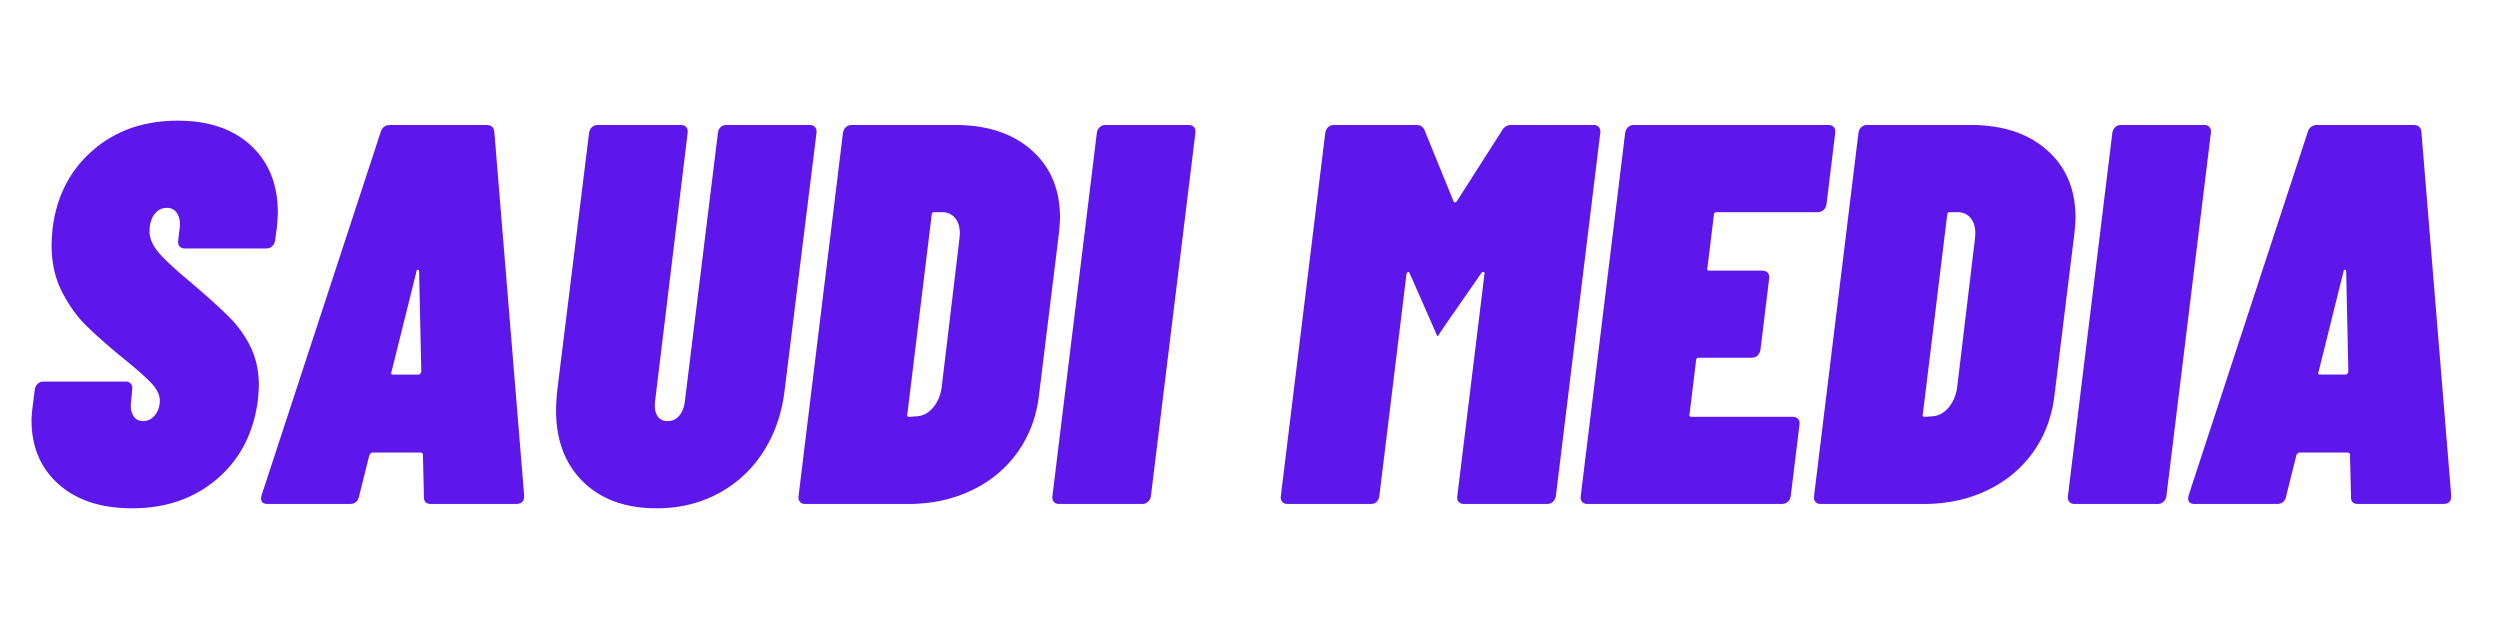 <svg xmlns="http://www.w3.org/2000/svg" width="646.38" height="163.62" style="max-height:500px" version="1.0" viewBox="83.338 308.537 646.38 163.62"><path fill="transparent" d="M-81-81h972v972H-81z"/><path fill="transparent" d="M-81-81h972v972H-81z"/><path fill="#5e17eb" d="M117.516 439.96c-8.024 0-14.368-2.078-19.032-6.234-4.668-4.157-7-9.68-7-16.578 0-.657.094-1.82.282-3.5l.562-4.344c.094-.656.348-1.172.766-1.547a2.12 2.12 0 0 1 1.468-.563h21.282c.562 0 1.004.188 1.328.563.32.375.437.89.344 1.547l-.282 3.078c-.187 1.492 0 2.703.563 3.64.562.93 1.398 1.391 2.515 1.391 1.22 0 2.243-.508 3.079-1.531.843-1.031 1.265-2.29 1.265-3.781 0-1.395-.68-2.836-2.031-4.328-1.355-1.5-3.945-3.79-7.766-6.875-3.73-3.07-6.808-5.797-9.234-8.172-2.43-2.383-4.527-5.328-6.297-8.828-1.773-3.5-2.656-7.489-2.656-11.97 0-.843.086-2.288.265-4.343 1.032-8.3 4.485-15.016 10.36-20.14 5.883-5.133 13.21-7.704 21.984-7.704 8.02 0 14.336 2.149 18.953 6.438 4.625 4.293 6.938 10.078 6.938 17.36 0 .835-.094 2.183-.281 4.046l-.422 3.078c-.094.656-.352 1.172-.766 1.547a2.127 2.127 0 0 1-1.469.563h-21.14c-.563 0-1.008-.188-1.328-.563-.325-.375-.438-.89-.344-1.547l.422-3.625c.093-1.406-.168-2.55-.782-3.437-.605-.883-1.464-1.328-2.578-1.328-1.312 0-2.39.562-3.234 1.687-.836 1.117-1.25 2.606-1.25 4.469 0 1.586.648 3.219 1.953 4.906 1.313 1.68 3.738 4.012 7.281 7 4.758 4.012 8.399 7.258 10.922 9.734 2.52 2.47 4.5 5.172 5.938 8.11 1.445 2.937 2.172 6.273 2.172 10 0 .75-.09 2.058-.266 3.922-1.125 8.492-4.652 15.258-10.578 20.297-5.93 5.043-13.23 7.562-21.906 7.562ZM194.778 438.835c-1.305 0-1.914-.648-1.828-1.953l-.266-10.64c.094-.188.047-.348-.14-.485-.188-.145-.375-.219-.563-.219h-12.187c-.461 0-.781.235-.969.703l-2.656 10.641c-.281 1.305-1.078 1.953-2.39 1.953h-21.266c-1.407 0-1.922-.742-1.547-2.234l30.797-93.922c.375-1.219 1.21-1.828 2.515-1.828h24.781c1.301 0 2 .61 2.094 1.828l7.703 93.922v.281c0 1.305-.703 1.953-2.11 1.953ZM184.56 404.68c-.187.469-.046.703.422.703h6.578c.282 0 .516-.234.704-.703l-.563-25.89c0-.376-.121-.536-.36-.485-.23.043-.343.203-.343.484ZM253.137 439.96c-8.023 0-14.367-2.285-19.031-6.86-4.668-4.57-7-10.734-7-18.484 0-1.02.094-2.648.281-4.89l8.25-66.766c.094-.656.348-1.172.766-1.547a2.18 2.18 0 0 1 1.484-.562h21.547c.563 0 1.004.187 1.328.562.332.375.453.89.36 1.547l-8.407 69.281c-.187 1.586 0 2.844.563 3.782.562.93 1.445 1.39 2.656 1.39 1.219 0 2.223-.46 3.016-1.39.789-.938 1.281-2.196 1.468-3.782l8.532-69.28c.093-.657.328-1.173.703-1.548.375-.375.89-.562 1.547-.562h21.406c.656 0 1.145.187 1.469.562.332.375.453.89.36 1.547l-8.267 66.766c-.75 5.968-2.62 11.242-5.609 15.812-2.98 4.574-6.851 8.121-11.61 10.64-4.761 2.524-10.03 3.782-15.812 3.782ZM291.482 438.835c-.563 0-1.008-.187-1.329-.562-.324-.375-.437-.883-.343-1.532l11.468-93.78c.094-.657.348-1.173.766-1.548a2.18 2.18 0 0 1 1.484-.562h26.735c8.3 0 14.898 2.172 19.797 6.515 4.894 4.336 7.343 10.141 7.343 17.422 0 .844-.093 2.2-.28 4.063l-5.173 41.984c-.656 5.512-2.5 10.39-5.531 14.64-3.031 4.243-7 7.528-11.906 9.86-4.899 2.336-10.328 3.5-16.297 3.5Zm26.453-23.234c-.188.468 0 .703.562.703l1.953-.14c1.5-.095 2.832-.79 4-2.095 1.164-1.312 1.938-2.992 2.313-5.046l4.61-38.5.14-1.532c0-1.77-.422-3.144-1.266-4.125-.836-.976-1.95-1.468-3.344-1.468h-1.968c-.47 0-.703.23-.703.687ZM357.121 438.835c-.562 0-1.007-.187-1.328-.562-.324-.375-.437-.883-.344-1.532l11.47-93.78c.093-.657.347-1.173.765-1.548a2.18 2.18 0 0 1 1.484-.562h21.547c.563 0 1.004.187 1.328.562.332.375.453.89.36 1.547l-11.485 93.781c-.094.649-.355 1.157-.781 1.532a2.11 2.11 0 0 1-1.453.562ZM471.617 342.398c.551-1.032 1.391-1.547 2.516-1.547h21.281c.551 0 .988.187 1.313.562.332.375.453.89.36 1.547l-11.47 93.781c-.093.649-.355 1.157-.78 1.532a2.127 2.127 0 0 1-1.47.562H461.82c-.562 0-1.011-.187-1.343-.562-.325-.375-.438-.883-.344-1.532l7-57.25c.094-.375.02-.582-.219-.625-.23-.05-.437.063-.625.344l-9.515 13.719-1.672 2.515h-.14l-7.142-16.234c-.093-.281-.234-.394-.421-.344-.188.043-.329.25-.422.625l-7 57.25c-.094.649-.328 1.157-.703 1.532-.368.375-.875.562-1.532.562H416.32c-.648 0-1.136-.187-1.468-.562-.325-.375-.438-.883-.344-1.532l11.469-93.78c.093-.657.347-1.173.765-1.548a2.18 2.18 0 0 1 1.485-.562h21.265c1.125 0 1.875.515 2.25 1.547l7.407 18.187c.187.375.468.375.843 0ZM555.594 361.288c-.093.656-.355 1.172-.78 1.547-.419.375-.954.563-1.61.563h-26.032c-.468 0-.703.23-.703.687l-1.672 13.719c-.187.469 0 .703.563.703h13.578c.645 0 1.129.187 1.453.562.332.375.453.887.36 1.532l-2.235 18.343c-.281 1.399-1.078 2.094-2.39 2.094h-13.563c-.469 0-.703.235-.703.703l-1.688 13.86c-.187.468 0 .703.563.703h26.031c.656 0 1.145.187 1.469.562.332.368.453.875.36 1.532l-2.25 18.343c-.094.649-.352 1.157-.766 1.532-.418.375-.953.562-1.61.562h-50.25c-.562 0-1.007-.187-1.328-.562-.324-.375-.437-.883-.344-1.532l11.47-93.78c.093-.657.347-1.173.765-1.548a2.18 2.18 0 0 1 1.484-.562h50.235c.656 0 1.144.187 1.468.562.332.375.453.89.36 1.547ZM554.04 438.835c-.562 0-1.007-.187-1.327-.562-.325-.375-.438-.883-.344-1.532l11.469-93.78c.093-.657.347-1.173.765-1.548a2.18 2.18 0 0 1 1.485-.562h26.734c8.3 0 14.898 2.172 19.797 6.515 4.894 4.336 7.344 10.141 7.344 17.422 0 .844-.094 2.2-.282 4.063l-5.171 41.984c-.657 5.512-2.5 10.39-5.532 14.64-3.031 4.243-7 7.528-11.906 9.86-4.898 2.336-10.328 3.5-16.297 3.5Zm26.454-23.234c-.188.468 0 .703.562.703l1.954-.14c1.5-.095 2.832-.79 4-2.095 1.164-1.312 1.937-2.992 2.312-5.046l4.61-38.5.14-1.532c0-1.77-.422-3.144-1.266-4.125-.836-.976-1.949-1.468-3.343-1.468h-1.97c-.468 0-.702.23-.702.687ZM619.68 438.835c-.562 0-1.007-.187-1.328-.562-.324-.375-.437-.883-.343-1.532l11.468-93.78c.094-.657.348-1.173.766-1.548a2.18 2.18 0 0 1 1.484-.562h21.547c.563 0 1.004.187 1.328.562.332.375.454.89.36 1.547l-11.485 93.781c-.093.649-.355 1.157-.78 1.532a2.11 2.11 0 0 1-1.454.562ZM693.025 438.835c-1.305 0-1.914-.648-1.828-1.953l-.266-10.64c.094-.188.047-.348-.14-.485-.188-.145-.375-.219-.563-.219h-12.187c-.461 0-.782.235-.97.703l-2.655 10.641c-.282 1.305-1.079 1.953-2.391 1.953h-21.266c-1.406 0-1.922-.742-1.547-2.234l30.797-93.922c.375-1.219 1.211-1.828 2.516-1.828h24.781c1.3 0 2 .61 2.094 1.828l7.703 93.922v.281c0 1.305-.703 1.953-2.11 1.953Zm-10.219-34.156c-.187.469-.047.703.422.703h6.578c.281 0 .516-.234.703-.703l-.562-25.89c0-.376-.121-.536-.36-.485-.23.043-.343.203-.343.484Zm0 0"/></svg>